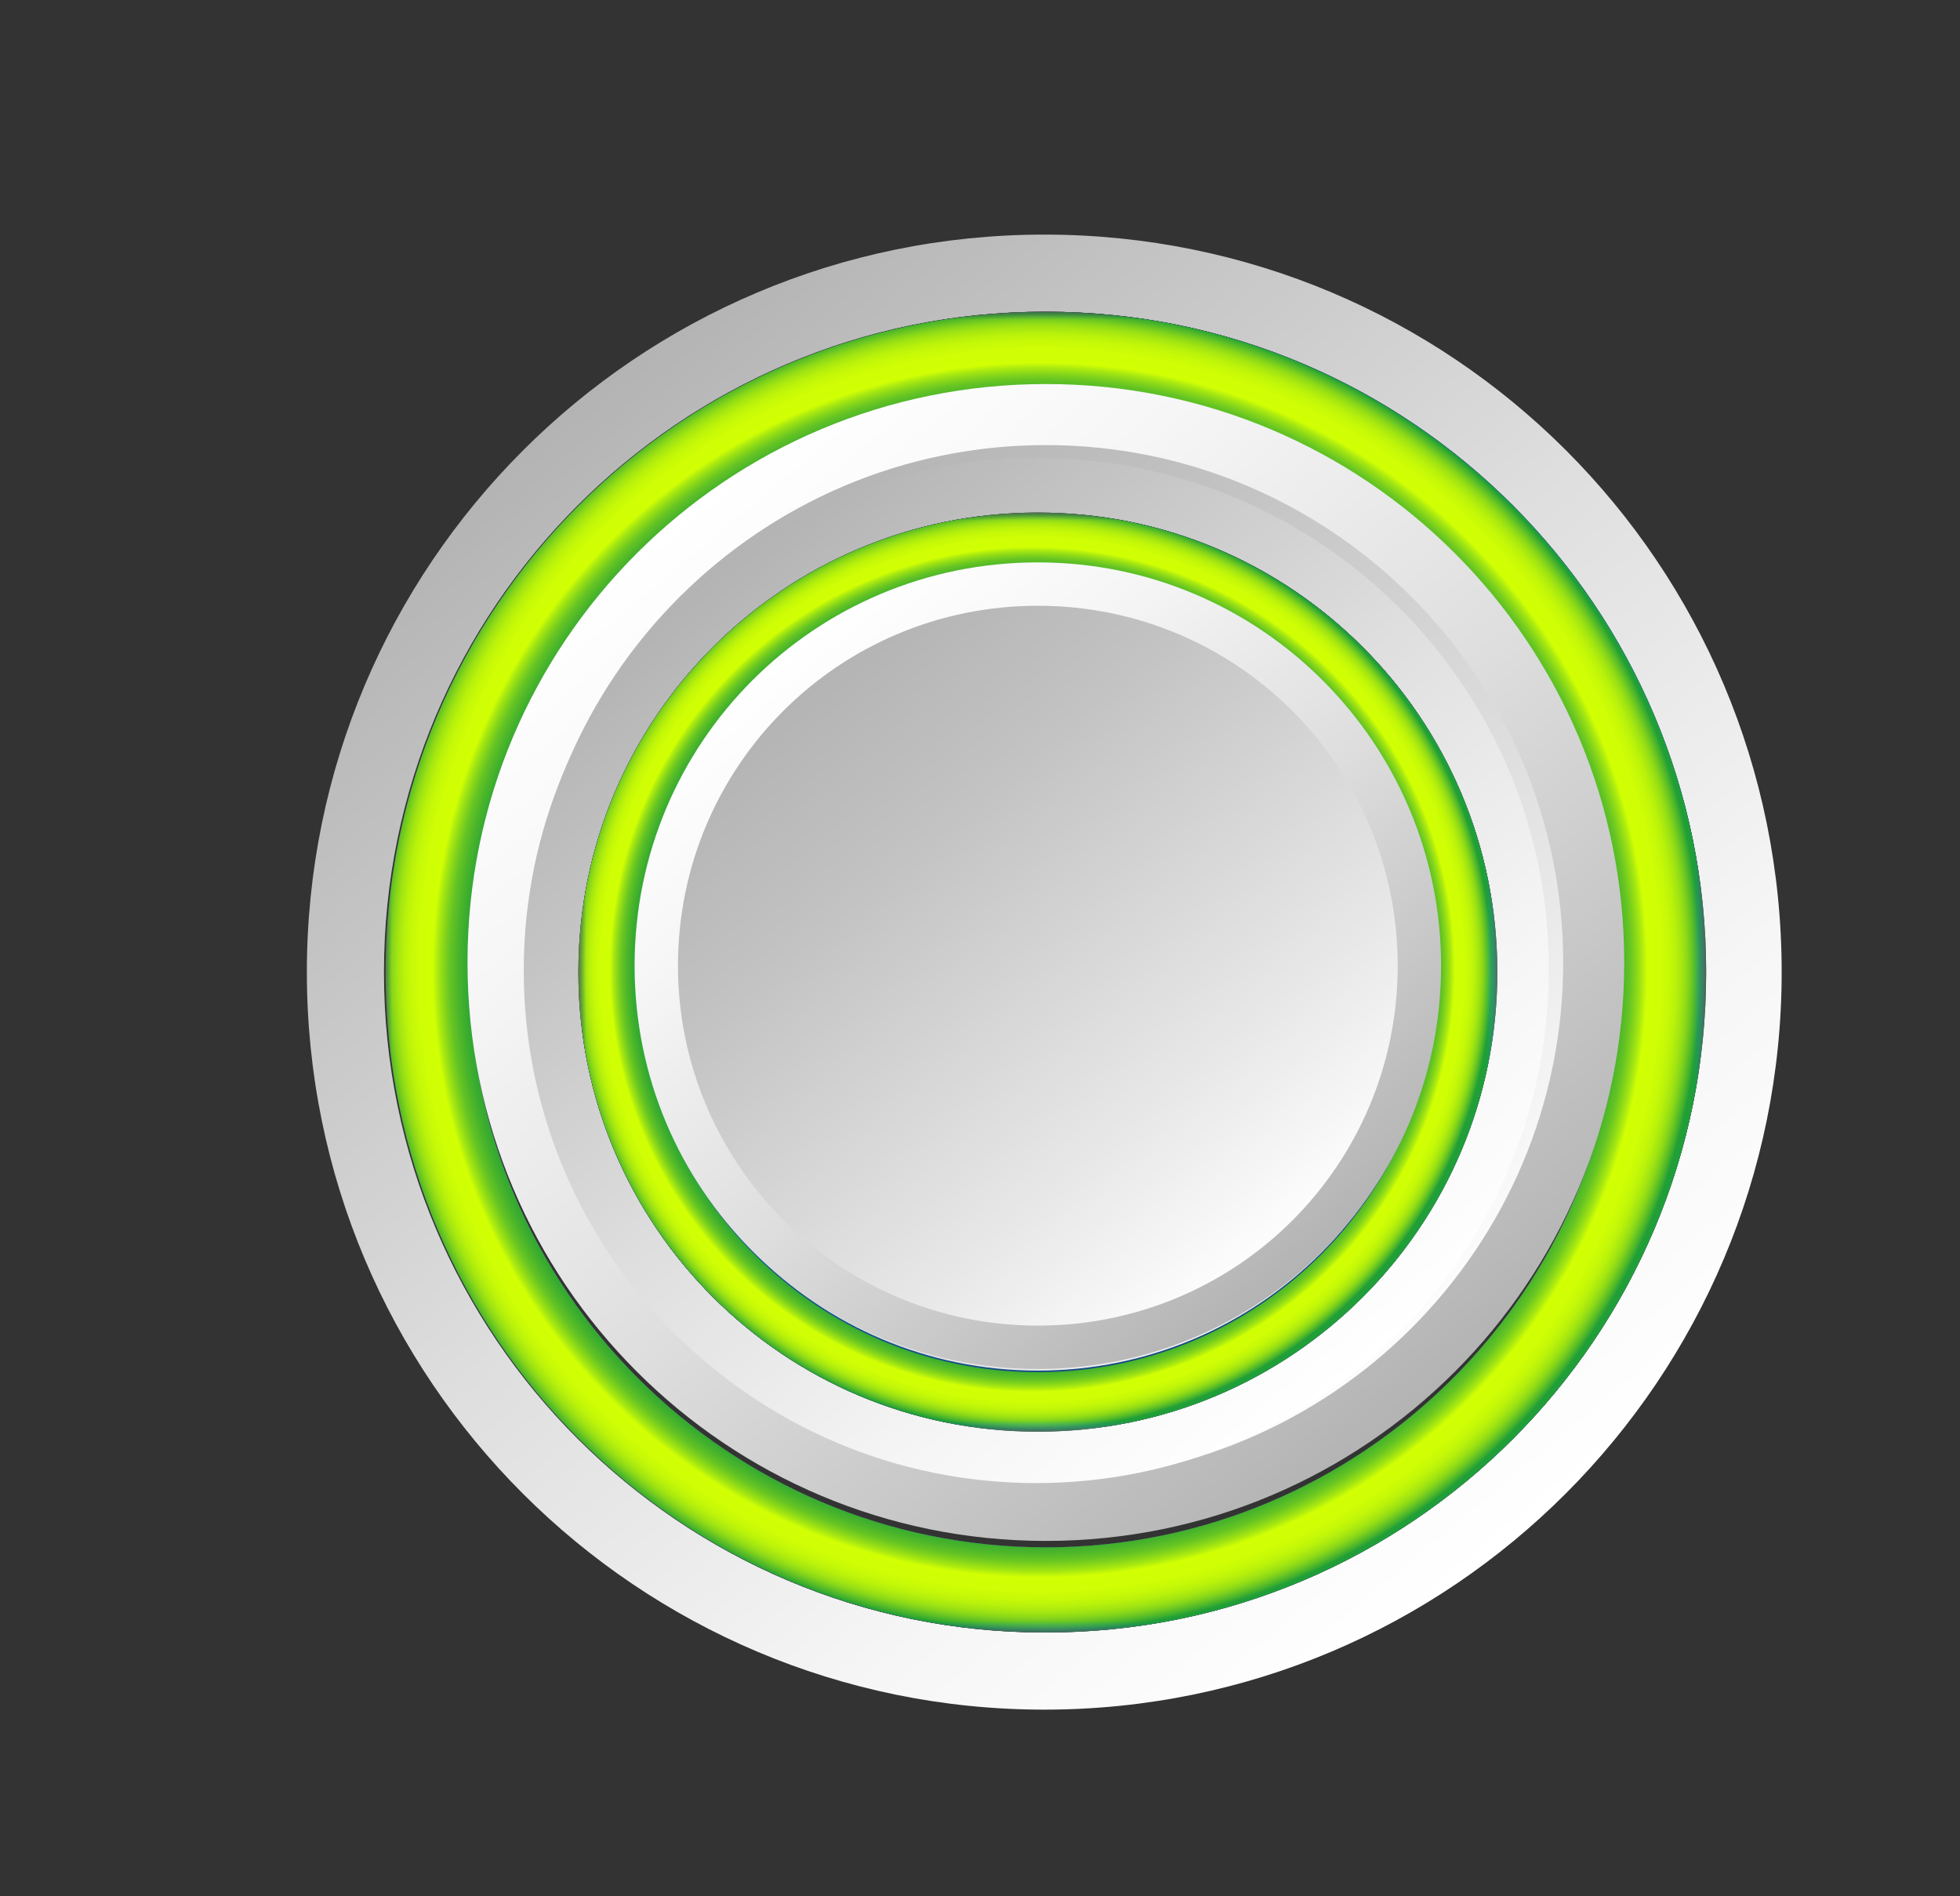 <svg viewBox="0 0 122 118" xmlns="http://www.w3.org/2000/svg" xmlns:xlink="http://www.w3.org/1999/xlink" id="Layer_1" xml:space="preserve" overflow="hidden"><rect x="0" y="0" width="122" height="118" fill="#333333" stroke="none"/><g><g><linearGradient x1="35.572" y1="25.259" x2="94.428" y2="95.741" gradientUnits="userSpaceOnUse" id="SVGID_1_"><stop offset="0" stop-color="#B3B3B3"/><stop offset="0.047" stop-color="#B8B8B8"/><stop offset="0.462" stop-color="#DEDEDE"/><stop offset="0.794" stop-color="#F6F6F6"/><stop offset="1" stop-color="#FFFFFF"/></linearGradient><radialGradient cx="1082.68" cy="777.165" r="15.561" gradientUnits="userSpaceOnUse" id="SVGID_00000047046339708615570070000008581141795354398601_" gradientTransform="matrix(2.644 0 0 2.644 -2797.86 -1994.47)"><stop offset="0.811" stop-color="#545454"/><stop offset="0.842" stop-color="#565656"/><stop offset="0.859" stop-color="#5E5E5E"/><stop offset="0.873" stop-color="#6C6C6C"/><stop offset="0.885" stop-color="#808080"/><stop offset="0.896" stop-color="#999999"/><stop offset="0.907" stop-color="#B9B9B9"/><stop offset="0.916" stop-color="#DDDDDD"/><stop offset="0.919" stop-color="#EDEDED"/><stop offset="0.934" stop-color="#EAEAEA"/><stop offset="0.948" stop-color="#DFDFDF"/><stop offset="0.96" stop-color="#CDCDCD"/><stop offset="0.972" stop-color="#B4B4B4"/><stop offset="0.983" stop-color="#949494"/><stop offset="0.994" stop-color="#6D6D6D"/><stop offset="1" stop-color="#545454"/></radialGradient><defs><filter id="Adobe_OpacityMaskFilter" x="23.9" y="19.4" width="82.3" height="82.3" filterUnits="userSpaceOnUse" primitiveUnits="userSpaceOnUse"><feColorMatrix type="matrix" values="1 0 0 0 0 0 1 0 0 0 0 0 1 0 0 0 0 0 1 0 "/></filter></defs><mask maskUnits="userSpaceOnUse" x="23.9" y="19.4" width="82.3" height="82.3" id="SVGID_00000005947217415815501930000001594096185094195852_"><g filter="url(#Adobe_OpacityMaskFilter)"><rect x="-33.2" y="-6.8" width="163.5" height="151.9" fill="#FFFFFF"/></g></mask><radialGradient cx="1330.5" cy="974.091" r="21.017" gradientUnits="userSpaceOnUse" id="SVGID_00000062185681116609238880000002774684665673531020_" gradientTransform="matrix(1.958 0 0 1.958 -2539.78 -1846.49)"><stop offset="0.811" stop-color="#781818"/><stop offset="0.843" stop-color="#7A1A18"/><stop offset="0.861" stop-color="#822216"/><stop offset="0.875" stop-color="#8F3014"/><stop offset="0.887" stop-color="#A24411"/><stop offset="0.898" stop-color="#BA5D0C"/><stop offset="0.909" stop-color="#D87D07"/><stop offset="0.918" stop-color="#FAA101"/><stop offset="0.919" stop-color="#FFA600"/><stop offset="0.942" stop-color="#FDA400"/><stop offset="0.955" stop-color="#F59B02"/><stop offset="0.966" stop-color="#E78D04"/><stop offset="0.976" stop-color="#D47908"/><stop offset="0.984" stop-color="#BB5F0C"/><stop offset="0.992" stop-color="#9E3F11"/><stop offset="1" stop-color="#7A1A18"/><stop offset="1" stop-color="#781818"/></radialGradient><defs><filter id="Adobe_OpacityMaskFilter_00000147178039606762626520000003751032372725584773_" x="23.9" y="19.4" width="82.3" height="82.3" filterUnits="userSpaceOnUse" primitiveUnits="userSpaceOnUse"><feColorMatrix type="matrix" values="1 0 0 0 0 0 1 0 0 0 0 0 1 0 0 0 0 0 1 0 "/></filter></defs><mask maskUnits="userSpaceOnUse" x="23.9" y="19.4" width="82.3" height="82.3" id="SVGID_00000165938798414508450380000016397400870713096637_"><g filter="url(#Adobe_OpacityMaskFilter_00000147178039606762626520000003751032372725584773_)"><rect x="-33.2" y="-6.8" width="163.5" height="151.9" fill="#FFFFFF"/></g></mask><radialGradient cx="1330.5" cy="974.091" r="21.017" gradientUnits="userSpaceOnUse" id="SVGID_00000088107792300686161940000010106602959538522024_" gradientTransform="matrix(1.958 0 0 1.958 -2539.78 -1846.49)"><stop offset="0.811" stop-color="#53005E"/><stop offset="0.828" stop-color="#570261"/><stop offset="0.845" stop-color="#630A6B"/><stop offset="0.861" stop-color="#76167C"/><stop offset="0.877" stop-color="#922894"/><stop offset="0.893" stop-color="#B53FB3"/><stop offset="0.909" stop-color="#E05AD8"/><stop offset="0.919" stop-color="#FF6EF3"/><stop offset="0.941" stop-color="#FD6CF1"/><stop offset="0.953" stop-color="#F467EA"/><stop offset="0.963" stop-color="#E65EDD"/><stop offset="0.972" stop-color="#D251CC"/><stop offset="0.98" stop-color="#B841B5"/><stop offset="0.988" stop-color="#982C9A"/><stop offset="0.995" stop-color="#731479"/><stop offset="1" stop-color="#53005E"/></radialGradient><defs><filter id="Adobe_OpacityMaskFilter_00000126323779386581894240000008891506492031058565_" x="23.9" y="19.4" width="82.3" height="82.3" filterUnits="userSpaceOnUse" primitiveUnits="userSpaceOnUse"><feColorMatrix type="matrix" values="1 0 0 0 0 0 1 0 0 0 0 0 1 0 0 0 0 0 1 0 "/></filter></defs><mask maskUnits="userSpaceOnUse" x="23.9" y="19.4" width="82.3" height="82.3" id="SVGID_00000012435985772646059580000014389260112646640286_"><g filter="url(#Adobe_OpacityMaskFilter_00000126323779386581894240000008891506492031058565_)"><rect x="-33.2" y="-6.9" width="163.5" height="151.9" fill="#FFFFFF"/></g></mask><radialGradient cx="1330.5" cy="974.048" r="21.017" gradientUnits="userSpaceOnUse" id="SVGID_00000136402264038625307740000007064906928714772141_" gradientTransform="matrix(1.958 0 0 1.958 -2539.78 -1846.49)"><stop offset="0.811" stop-color="#184078"/><stop offset="0.84" stop-color="#18427A"/><stop offset="0.857" stop-color="#174A80"/><stop offset="0.87" stop-color="#15588A"/><stop offset="0.882" stop-color="#136C98"/><stop offset="0.892" stop-color="#1085AB"/><stop offset="0.902" stop-color="#0DA5C2"/><stop offset="0.91" stop-color="#09CADD"/><stop offset="0.919" stop-color="#04F3FC"/><stop offset="0.919" stop-color="#04F7FF"/><stop offset="0.94" stop-color="#04F5FD"/><stop offset="0.952" stop-color="#05ECF7"/><stop offset="0.962" stop-color="#07DEED"/><stop offset="0.971" stop-color="#09CADE"/><stop offset="0.979" stop-color="#0CB0CB"/><stop offset="0.987" stop-color="#0F90B3"/><stop offset="0.994" stop-color="#136B97"/><stop offset="1" stop-color="#184078"/></radialGradient><defs><filter id="Adobe_OpacityMaskFilter_00000000224056941405501140000013222330377057926841_" x="23.9" y="19.4" width="82.3" height="82.3" filterUnits="userSpaceOnUse" primitiveUnits="userSpaceOnUse"><feColorMatrix type="matrix" values="1 0 0 0 0 0 1 0 0 0 0 0 1 0 0 0 0 0 1 0 "/></filter></defs><mask maskUnits="userSpaceOnUse" x="23.9" y="19.4" width="82.3" height="82.3" id="SVGID_00000067957972580029499800000007679040970570642614_"><g filter="url(#Adobe_OpacityMaskFilter_00000000224056941405501140000013222330377057926841_)"><rect x="10.7" y="-15.4" width="98.2" height="151.9" fill="#FFFFFF"/></g></mask><radialGradient cx="1082.68" cy="777.165" r="15.561" gradientUnits="userSpaceOnUse" id="SVGID_00000127743992331159832590000016400273974164882851_" gradientTransform="matrix(2.644 0 0 2.644 -2797.86 -1994.47)"><stop offset="0.811" stop-color="#209E37"/><stop offset="0.841" stop-color="#229F36"/><stop offset="0.857" stop-color="#2AA434"/><stop offset="0.871" stop-color="#38AB30"/><stop offset="0.882" stop-color="#4CB62A"/><stop offset="0.893" stop-color="#65C423"/><stop offset="0.902" stop-color="#85D51A"/><stop offset="0.911" stop-color="#A9E910"/><stop offset="0.919" stop-color="#D1FF04"/><stop offset="0.94" stop-color="#CFFE05"/><stop offset="0.953" stop-color="#C6F907"/><stop offset="0.963" stop-color="#B8F10B"/><stop offset="0.972" stop-color="#A4E611"/><stop offset="0.98" stop-color="#8AD818"/><stop offset="0.987" stop-color="#6AC622"/><stop offset="0.994" stop-color="#45B22C"/><stop offset="1" stop-color="#209E37"/></radialGradient><linearGradient x1="41.978" y1="32.288" x2="88.187" y2="87.624" gradientUnits="userSpaceOnUse" id="SVGID_00000046315528063763349490000004185095293926505888_"><stop offset="0" stop-color="#FFFFFF"/><stop offset="0.206" stop-color="#F6F6F6"/><stop offset="0.538" stop-color="#DEDEDE"/><stop offset="0.953" stop-color="#B8B8B8"/><stop offset="1" stop-color="#B3B3B3"/></linearGradient><path d="M65 19.4C87.7 19.4 106.1 37.8 106.1 60.5 106.1 83.2 87.7 101.6 65 101.6 42.4 101.6 23.9 83.2 23.9 60.5 23.9 37.9 42.3 19.4 65 19.4M65 14.6C39.6 14.6 19.1 35.2 19.1 60.5 19.1 85.9 39.7 106.4 65 106.4 90.4 106.4 110.9 85.8 110.9 60.5 110.9 35.1 90.4 14.6 65 14.6L65 14.6Z" fill="url(#SVGID_1_)"/><path d="M65.1 24.7C84.9 24.7 100.9 40.8 100.9 60.5 100.9 80.3 84.8 96.3 65.1 96.3 45.3 96.3 29.2 80.2 29.2 60.5 29.2 40.8 45.3 24.7 65.1 24.7M65.1 19.4C42.4 19.4 24 37.8 24 60.5 24 83.2 42.4 101.6 65.1 101.6 87.8 101.6 106.2 83.2 106.2 60.5 106.2 37.9 87.8 19.4 65.1 19.4L65.1 19.4Z" fill="url(#SVGID_00000047046339708615570070000008581141795354398601_)"/><path d="M65.1 24.7C84.9 24.7 100.9 40.8 100.9 60.5 100.9 80.3 84.8 96.3 65.1 96.3 45.3 96.3 29.2 80.2 29.2 60.5 29.2 40.8 45.3 24.7 65.1 24.7M65.1 19.4C42.4 19.4 24 37.8 24 60.5 24 83.2 42.4 101.6 65.1 101.6 87.8 101.6 106.2 83.2 106.2 60.5 106.2 37.9 87.8 19.4 65.1 19.4L65.1 19.4Z" fill="url(#SVGID_00000062185681116609238880000002774684665673531020_)" mask="url(#SVGID_00000005947217415815501930000001594096185094195852_)"/><path d="M65.1 24.7C84.9 24.7 100.9 40.8 100.9 60.5 100.9 80.3 84.8 96.3 65.1 96.3 45.3 96.3 29.2 80.2 29.2 60.5 29.2 40.8 45.3 24.7 65.1 24.7M65.1 19.4C42.4 19.4 24 37.8 24 60.5 24 83.2 42.4 101.6 65.1 101.6 87.8 101.6 106.2 83.2 106.2 60.5 106.2 37.9 87.8 19.4 65.1 19.4L65.1 19.4Z" fill="url(#SVGID_00000088107792300686161940000010106602959538522024_)" mask="url(#SVGID_00000165938798414508450380000016397400870713096637_)"/><path d="M65.1 24.7C84.9 24.7 100.9 40.8 100.9 60.5 100.9 80.3 84.8 96.3 65.1 96.3 45.3 96.3 29.2 80.2 29.2 60.5 29.2 40.7 45.3 24.7 65.1 24.7M65.1 19.4C42.4 19.4 24 37.8 24 60.5 24 83.2 42.4 101.6 65.1 101.6 87.8 101.6 106.2 83.2 106.2 60.5 106.2 37.8 87.8 19.4 65.1 19.4L65.1 19.4Z" fill="url(#SVGID_00000136402264038625307740000007064906928714772141_)" mask="url(#SVGID_00000012435985772646059580000014389260112646640286_)"/><path d="M65.1 24.7C84.9 24.7 100.9 40.8 100.9 60.5 100.9 80.3 84.8 96.3 65.1 96.3 45.3 96.3 29.2 80.2 29.2 60.5 29.2 40.8 45.3 24.7 65.1 24.7M65.1 19.4C42.4 19.4 24 37.8 24 60.5 24 83.2 42.4 101.6 65.1 101.6 87.8 101.6 106.2 83.2 106.2 60.5 106.2 37.9 87.8 19.4 65.1 19.4L65.1 19.4Z" fill="url(#SVGID_00000127743992331159832590000016400273974164882851_)" mask="url(#SVGID_00000067957972580029499800000007679040970570642614_)"/><g><linearGradient x1="43.416" y1="34.654" x2="86.582" y2="86.347" gradientUnits="userSpaceOnUse" id="SVGID_00000027584047641224741530000002297254634396002224_"><stop offset="0" stop-color="#B3B3B3"/><stop offset="0.259" stop-color="#C2C2C2"/><stop offset="0.754" stop-color="#E9E9E9"/><stop offset="1" stop-color="#FFFFFF"/></linearGradient><path d="M98.7 60.5C98.7 79.1 83.6 94.2 65 94.2 46.4 94.2 31.3 79.1 31.3 60.5 31.3 41.9 46.4 26.8 65 26.8 83.6 26.8 98.7 41.9 98.7 60.5Z" fill="url(#SVGID_00000027584047641224741530000002297254634396002224_)"/></g><path d="M65.1 27.7C82.9 27.7 97.3 42.2 97.3 59.9 97.3 77.7 82.8 92.1 65.1 92.1 47.4 92.1 32.8 77.7 32.8 60 32.8 42.2 47.3 27.7 65.1 27.7M65.1 23.9C45.2 23.9 29.1 40 29.1 59.9 29.1 79.8 45.2 95.9 65.1 95.9 85 95.9 101.1 79.8 101.1 59.9 101.1 40 85 23.9 65.1 23.9L65.1 23.9Z" fill="url(#SVGID_00000046315528063763349490000004185095293926505888_)"/></g><g><linearGradient x1="44.074" y1="35.971" x2="85.022" y2="85.008" gradientUnits="userSpaceOnUse" id="SVGID_00000036240460385311780930000012402720440747497910_"><stop offset="0" stop-color="#B3B3B3"/><stop offset="0.047" stop-color="#B8B8B8"/><stop offset="0.462" stop-color="#DEDEDE"/><stop offset="0.794" stop-color="#F6F6F6"/><stop offset="1" stop-color="#FFFFFF"/></linearGradient><radialGradient cx="1082.5" cy="777.152" r="10.826" gradientUnits="userSpaceOnUse" id="SVGID_00000109006981882368317300000006052756695836385448_" gradientTransform="matrix(2.644 0 0 2.644 -2797.86 -1994.47)"><stop offset="0.811" stop-color="#545454"/><stop offset="0.842" stop-color="#565656"/><stop offset="0.859" stop-color="#5E5E5E"/><stop offset="0.873" stop-color="#6C6C6C"/><stop offset="0.885" stop-color="#808080"/><stop offset="0.896" stop-color="#999999"/><stop offset="0.907" stop-color="#B9B9B9"/><stop offset="0.916" stop-color="#DDDDDD"/><stop offset="0.919" stop-color="#EDEDED"/><stop offset="0.934" stop-color="#EAEAEA"/><stop offset="0.948" stop-color="#DFDFDF"/><stop offset="0.96" stop-color="#CDCDCD"/><stop offset="0.972" stop-color="#B4B4B4"/><stop offset="0.983" stop-color="#949494"/><stop offset="0.994" stop-color="#6D6D6D"/><stop offset="1" stop-color="#545454"/></radialGradient><defs><filter id="Adobe_OpacityMaskFilter_00000170958021199321787280000010906546951931477660_" x="36" y="31.9" width="57.3" height="57.3" filterUnits="userSpaceOnUse" primitiveUnits="userSpaceOnUse"><feColorMatrix type="matrix" values="1 0 0 0 0 0 1 0 0 0 0 0 1 0 0 0 0 0 1 0 "/></filter></defs><mask maskUnits="userSpaceOnUse" x="36" y="31.9" width="57.3" height="57.3" id="SVGID_00000020395728709511096820000013580137011872567683_"><g filter="url(#Adobe_OpacityMaskFilter_00000170958021199321787280000010906546951931477660_)"><rect x="-3.8" y="13.6" width="113.7" height="105.7" fill="#FFFFFF"/></g></mask><radialGradient cx="1330.26" cy="974.073" r="14.622" gradientUnits="userSpaceOnUse" id="SVGID_00000129168062837001294170000007199587839965866666_" gradientTransform="matrix(1.958 0 0 1.958 -2539.78 -1846.49)"><stop offset="0.811" stop-color="#781818"/><stop offset="0.843" stop-color="#7A1A18"/><stop offset="0.861" stop-color="#822216"/><stop offset="0.875" stop-color="#8F3014"/><stop offset="0.887" stop-color="#A24411"/><stop offset="0.898" stop-color="#BA5D0C"/><stop offset="0.909" stop-color="#D87D07"/><stop offset="0.918" stop-color="#FAA101"/><stop offset="0.919" stop-color="#FFA600"/><stop offset="0.942" stop-color="#FDA400"/><stop offset="0.955" stop-color="#F59B02"/><stop offset="0.966" stop-color="#E78D04"/><stop offset="0.976" stop-color="#D47908"/><stop offset="0.984" stop-color="#BB5F0C"/><stop offset="0.992" stop-color="#9E3F11"/><stop offset="1" stop-color="#7A1A18"/><stop offset="1" stop-color="#781818"/></radialGradient><defs><filter id="Adobe_OpacityMaskFilter_00000102536960174577722990000012084131016174547073_" x="36" y="31.9" width="57.3" height="57.3" filterUnits="userSpaceOnUse" primitiveUnits="userSpaceOnUse"><feColorMatrix type="matrix" values="1 0 0 0 0 0 1 0 0 0 0 0 1 0 0 0 0 0 1 0 "/></filter></defs><mask maskUnits="userSpaceOnUse" x="36" y="31.9" width="57.3" height="57.3" id="SVGID_00000096041029458479265960000001695005212942284219_"><g filter="url(#Adobe_OpacityMaskFilter_00000102536960174577722990000012084131016174547073_)"><rect x="-3.8" y="13.6" width="113.7" height="105.7" fill="#FFFFFF"/></g></mask><radialGradient cx="1330.26" cy="974.073" r="14.622" gradientUnits="userSpaceOnUse" id="SVGID_00000166662888901458249120000015421999406740948614_" gradientTransform="matrix(1.958 0 0 1.958 -2539.78 -1846.49)"><stop offset="0.811" stop-color="#53005E"/><stop offset="0.828" stop-color="#570261"/><stop offset="0.845" stop-color="#630A6B"/><stop offset="0.861" stop-color="#76167C"/><stop offset="0.877" stop-color="#922894"/><stop offset="0.893" stop-color="#B53FB3"/><stop offset="0.909" stop-color="#E05AD8"/><stop offset="0.919" stop-color="#FF6EF3"/><stop offset="0.941" stop-color="#FD6CF1"/><stop offset="0.953" stop-color="#F467EA"/><stop offset="0.963" stop-color="#E65EDD"/><stop offset="0.972" stop-color="#D251CC"/><stop offset="0.98" stop-color="#B841B5"/><stop offset="0.988" stop-color="#982C9A"/><stop offset="0.995" stop-color="#731479"/><stop offset="1" stop-color="#53005E"/></radialGradient><defs><filter id="Adobe_OpacityMaskFilter_00000098925001159813757990000014039336232881843376_" x="36" y="31.9" width="57.3" height="57.2" filterUnits="userSpaceOnUse" primitiveUnits="userSpaceOnUse"><feColorMatrix type="matrix" values="1 0 0 0 0 0 1 0 0 0 0 0 1 0 0 0 0 0 1 0 "/></filter></defs><mask maskUnits="userSpaceOnUse" x="36" y="31.9" width="57.3" height="57.2" id="SVGID_00000087401539093542105440000003814680459881949573_"><g filter="url(#Adobe_OpacityMaskFilter_00000098925001159813757990000014039336232881843376_)"><rect x="-3.8" y="13.6" width="113.7" height="105.7" fill="#FFFFFF"/></g></mask><radialGradient cx="1330.26" cy="974.043" r="14.622" gradientUnits="userSpaceOnUse" id="SVGID_00000166645992959557193150000010472521844699646135_" gradientTransform="matrix(1.958 0 0 1.958 -2539.78 -1846.49)"><stop offset="0.811" stop-color="#184078"/><stop offset="0.84" stop-color="#18427A"/><stop offset="0.857" stop-color="#174A80"/><stop offset="0.87" stop-color="#15588A"/><stop offset="0.882" stop-color="#136C98"/><stop offset="0.892" stop-color="#1085AB"/><stop offset="0.902" stop-color="#0DA5C2"/><stop offset="0.91" stop-color="#09CADD"/><stop offset="0.919" stop-color="#04F3FC"/><stop offset="0.919" stop-color="#04F7FF"/><stop offset="0.94" stop-color="#04F5FD"/><stop offset="0.952" stop-color="#05ECF7"/><stop offset="0.962" stop-color="#07DEED"/><stop offset="0.971" stop-color="#09CADE"/><stop offset="0.979" stop-color="#0CB0CB"/><stop offset="0.987" stop-color="#0F90B3"/><stop offset="0.994" stop-color="#136B97"/><stop offset="1" stop-color="#184078"/></radialGradient><defs><filter id="Adobe_OpacityMaskFilter_00000050633267843799235490000014632936013220525744_" x="36" y="31.9" width="57.3" height="57.3" filterUnits="userSpaceOnUse" primitiveUnits="userSpaceOnUse"><feColorMatrix type="matrix" values="1 0 0 0 0 0 1 0 0 0 0 0 1 0 0 0 0 0 1 0 "/></filter></defs><mask maskUnits="userSpaceOnUse" x="36" y="31.9" width="57.3" height="57.3" id="SVGID_00000036965348264270311930000018315374109057518269_"><g filter="url(#Adobe_OpacityMaskFilter_00000050633267843799235490000014632936013220525744_)"><rect x="26.8" y="7.7" width="68.3" height="105.7" fill="#FFFFFF"/></g></mask><radialGradient cx="1082.5" cy="777.152" r="10.826" gradientUnits="userSpaceOnUse" id="SVGID_00000148645155727225498630000008881418780553643911_" gradientTransform="matrix(2.644 0 0 2.644 -2797.86 -1994.47)"><stop offset="0.811" stop-color="#209E37"/><stop offset="0.841" stop-color="#229F36"/><stop offset="0.857" stop-color="#2AA434"/><stop offset="0.871" stop-color="#38AB30"/><stop offset="0.882" stop-color="#4CB62A"/><stop offset="0.893" stop-color="#65C423"/><stop offset="0.902" stop-color="#85D51A"/><stop offset="0.911" stop-color="#A9E910"/><stop offset="0.919" stop-color="#D1FF04"/><stop offset="0.94" stop-color="#CFFE05"/><stop offset="0.953" stop-color="#C6F907"/><stop offset="0.963" stop-color="#B8F10B"/><stop offset="0.972" stop-color="#A4E611"/><stop offset="0.98" stop-color="#8AD818"/><stop offset="0.987" stop-color="#6AC622"/><stop offset="0.994" stop-color="#45B22C"/><stop offset="1" stop-color="#209E37"/></radialGradient><linearGradient x1="48.53" y1="40.862" x2="80.679" y2="79.361" gradientUnits="userSpaceOnUse" id="SVGID_00000119085641030747685170000005619593665376295836_"><stop offset="0" stop-color="#FFFFFF"/><stop offset="0.206" stop-color="#F6F6F6"/><stop offset="0.538" stop-color="#DEDEDE"/><stop offset="0.953" stop-color="#B8B8B8"/><stop offset="1" stop-color="#B3B3B3"/></linearGradient><path d="M64.5 31.9C80.3 31.9 93.1 44.7 93.1 60.5 93.1 76.3 80.3 89.1 64.5 89.1 48.8 89.1 36 76.2 36 60.5 36 44.7 48.8 31.9 64.5 31.9M64.5 28.5C46.9 28.5 32.6 42.8 32.6 60.4 32.6 78 46.9 92.3 64.5 92.3 82.1 92.3 96.4 78 96.4 60.4 96.5 42.8 82.2 28.5 64.5 28.5L64.5 28.5Z" fill="url(#SVGID_00000036240460385311780930000012402720440747497910_)"/><path d="M64.6 35.6C78.4 35.6 89.5 46.8 89.5 60.5 89.5 74.3 78.3 85.4 64.6 85.4 50.8 85.4 39.7 74.2 39.7 60.5 39.7 46.8 50.9 35.6 64.6 35.6M64.6 31.9C48.8 31.9 36 44.7 36 60.5 36 76.3 48.8 89.1 64.6 89.1 80.4 89.1 93.2 76.3 93.2 60.5 93.2 44.7 80.4 31.9 64.6 31.9L64.6 31.9Z" fill="url(#SVGID_00000109006981882368317300000006052756695836385448_)"/><path d="M64.6 35.6C78.4 35.6 89.5 46.8 89.5 60.5 89.5 74.3 78.3 85.4 64.6 85.4 50.8 85.4 39.7 74.2 39.7 60.5 39.7 46.8 50.9 35.6 64.6 35.6M64.6 31.9C48.8 31.9 36 44.7 36 60.5 36 76.3 48.8 89.1 64.6 89.1 80.4 89.1 93.2 76.3 93.2 60.5 93.2 44.7 80.4 31.9 64.6 31.9L64.6 31.9Z" fill="url(#SVGID_00000129168062837001294170000007199587839965866666_)" mask="url(#SVGID_00000020395728709511096820000013580137011872567683_)"/><path d="M64.6 35.6C78.4 35.6 89.5 46.8 89.5 60.5 89.5 74.3 78.3 85.4 64.6 85.4 50.8 85.4 39.7 74.2 39.7 60.5 39.7 46.8 50.9 35.6 64.6 35.6M64.6 31.9C48.8 31.9 36 44.7 36 60.5 36 76.3 48.8 89.1 64.6 89.1 80.4 89.1 93.2 76.3 93.2 60.5 93.2 44.7 80.4 31.9 64.6 31.9L64.6 31.9Z" fill="url(#SVGID_00000166662888901458249120000015421999406740948614_)" mask="url(#SVGID_00000096041029458479265960000001695005212942284219_)"/><path d="M64.6 35.5C78.4 35.5 89.5 46.7 89.5 60.4 89.5 74.2 78.3 85.3 64.6 85.3 50.8 85.3 39.7 74.1 39.7 60.4 39.7 46.7 50.9 35.5 64.6 35.5M64.6 31.9C48.8 31.9 36 44.7 36 60.5 36 76.3 48.8 89.1 64.6 89.1 80.4 89.1 93.2 76.3 93.2 60.5 93.2 44.7 80.4 31.9 64.6 31.9L64.6 31.9Z" fill="url(#SVGID_00000166645992959557193150000010472521844699646135_)" mask="url(#SVGID_00000087401539093542105440000003814680459881949573_)"/><path d="M64.6 35.6C78.4 35.6 89.5 46.8 89.5 60.5 89.5 74.3 78.3 85.4 64.6 85.4 50.8 85.4 39.7 74.2 39.7 60.5 39.7 46.8 50.9 35.6 64.6 35.6M64.6 31.9C48.8 31.9 36 44.7 36 60.5 36 76.3 48.8 89.1 64.6 89.1 80.4 89.1 93.2 76.3 93.2 60.5 93.2 44.7 80.4 31.9 64.6 31.9L64.6 31.9Z" fill="url(#SVGID_00000148645155727225498630000008881418780553643911_)" mask="url(#SVGID_00000036965348264270311930000018315374109057518269_)"/><g><linearGradient x1="49.531" y1="42.508" x2="79.564" y2="78.474" gradientUnits="userSpaceOnUse" id="SVGID_00000080893775314590533710000003901448353597322391_"><stop offset="0" stop-color="#B3B3B3"/><stop offset="0.259" stop-color="#C2C2C2"/><stop offset="0.754" stop-color="#E9E9E9"/><stop offset="1" stop-color="#FFFFFF"/></linearGradient><path d="M88 60.5C88 73.4 77.5 83.9 64.6 83.9 51.7 83.9 41.2 73.4 41.2 60.5 41.2 47.6 51.7 37.1 64.6 37.1 77.5 37.1 88 47.6 88 60.5Z" fill="url(#SVGID_00000080893775314590533710000003901448353597322391_)"/></g><path d="M64.6 37.7C77 37.7 87 47.7 87 60.1 87 72.5 77 82.5 64.6 82.5 52.2 82.5 42.2 72.4 42.2 60.1 42.2 47.7 52.2 37.7 64.6 37.7M64.6 35C50.7 35 39.5 46.2 39.5 60.1 39.5 74 50.7 85.2 64.6 85.2 78.4 85.2 89.7 74 89.7 60.1 89.7 46.3 78.5 35 64.6 35L64.6 35Z" fill="url(#SVGID_00000119085641030747685170000005619593665376295836_)"/></g></g></svg>